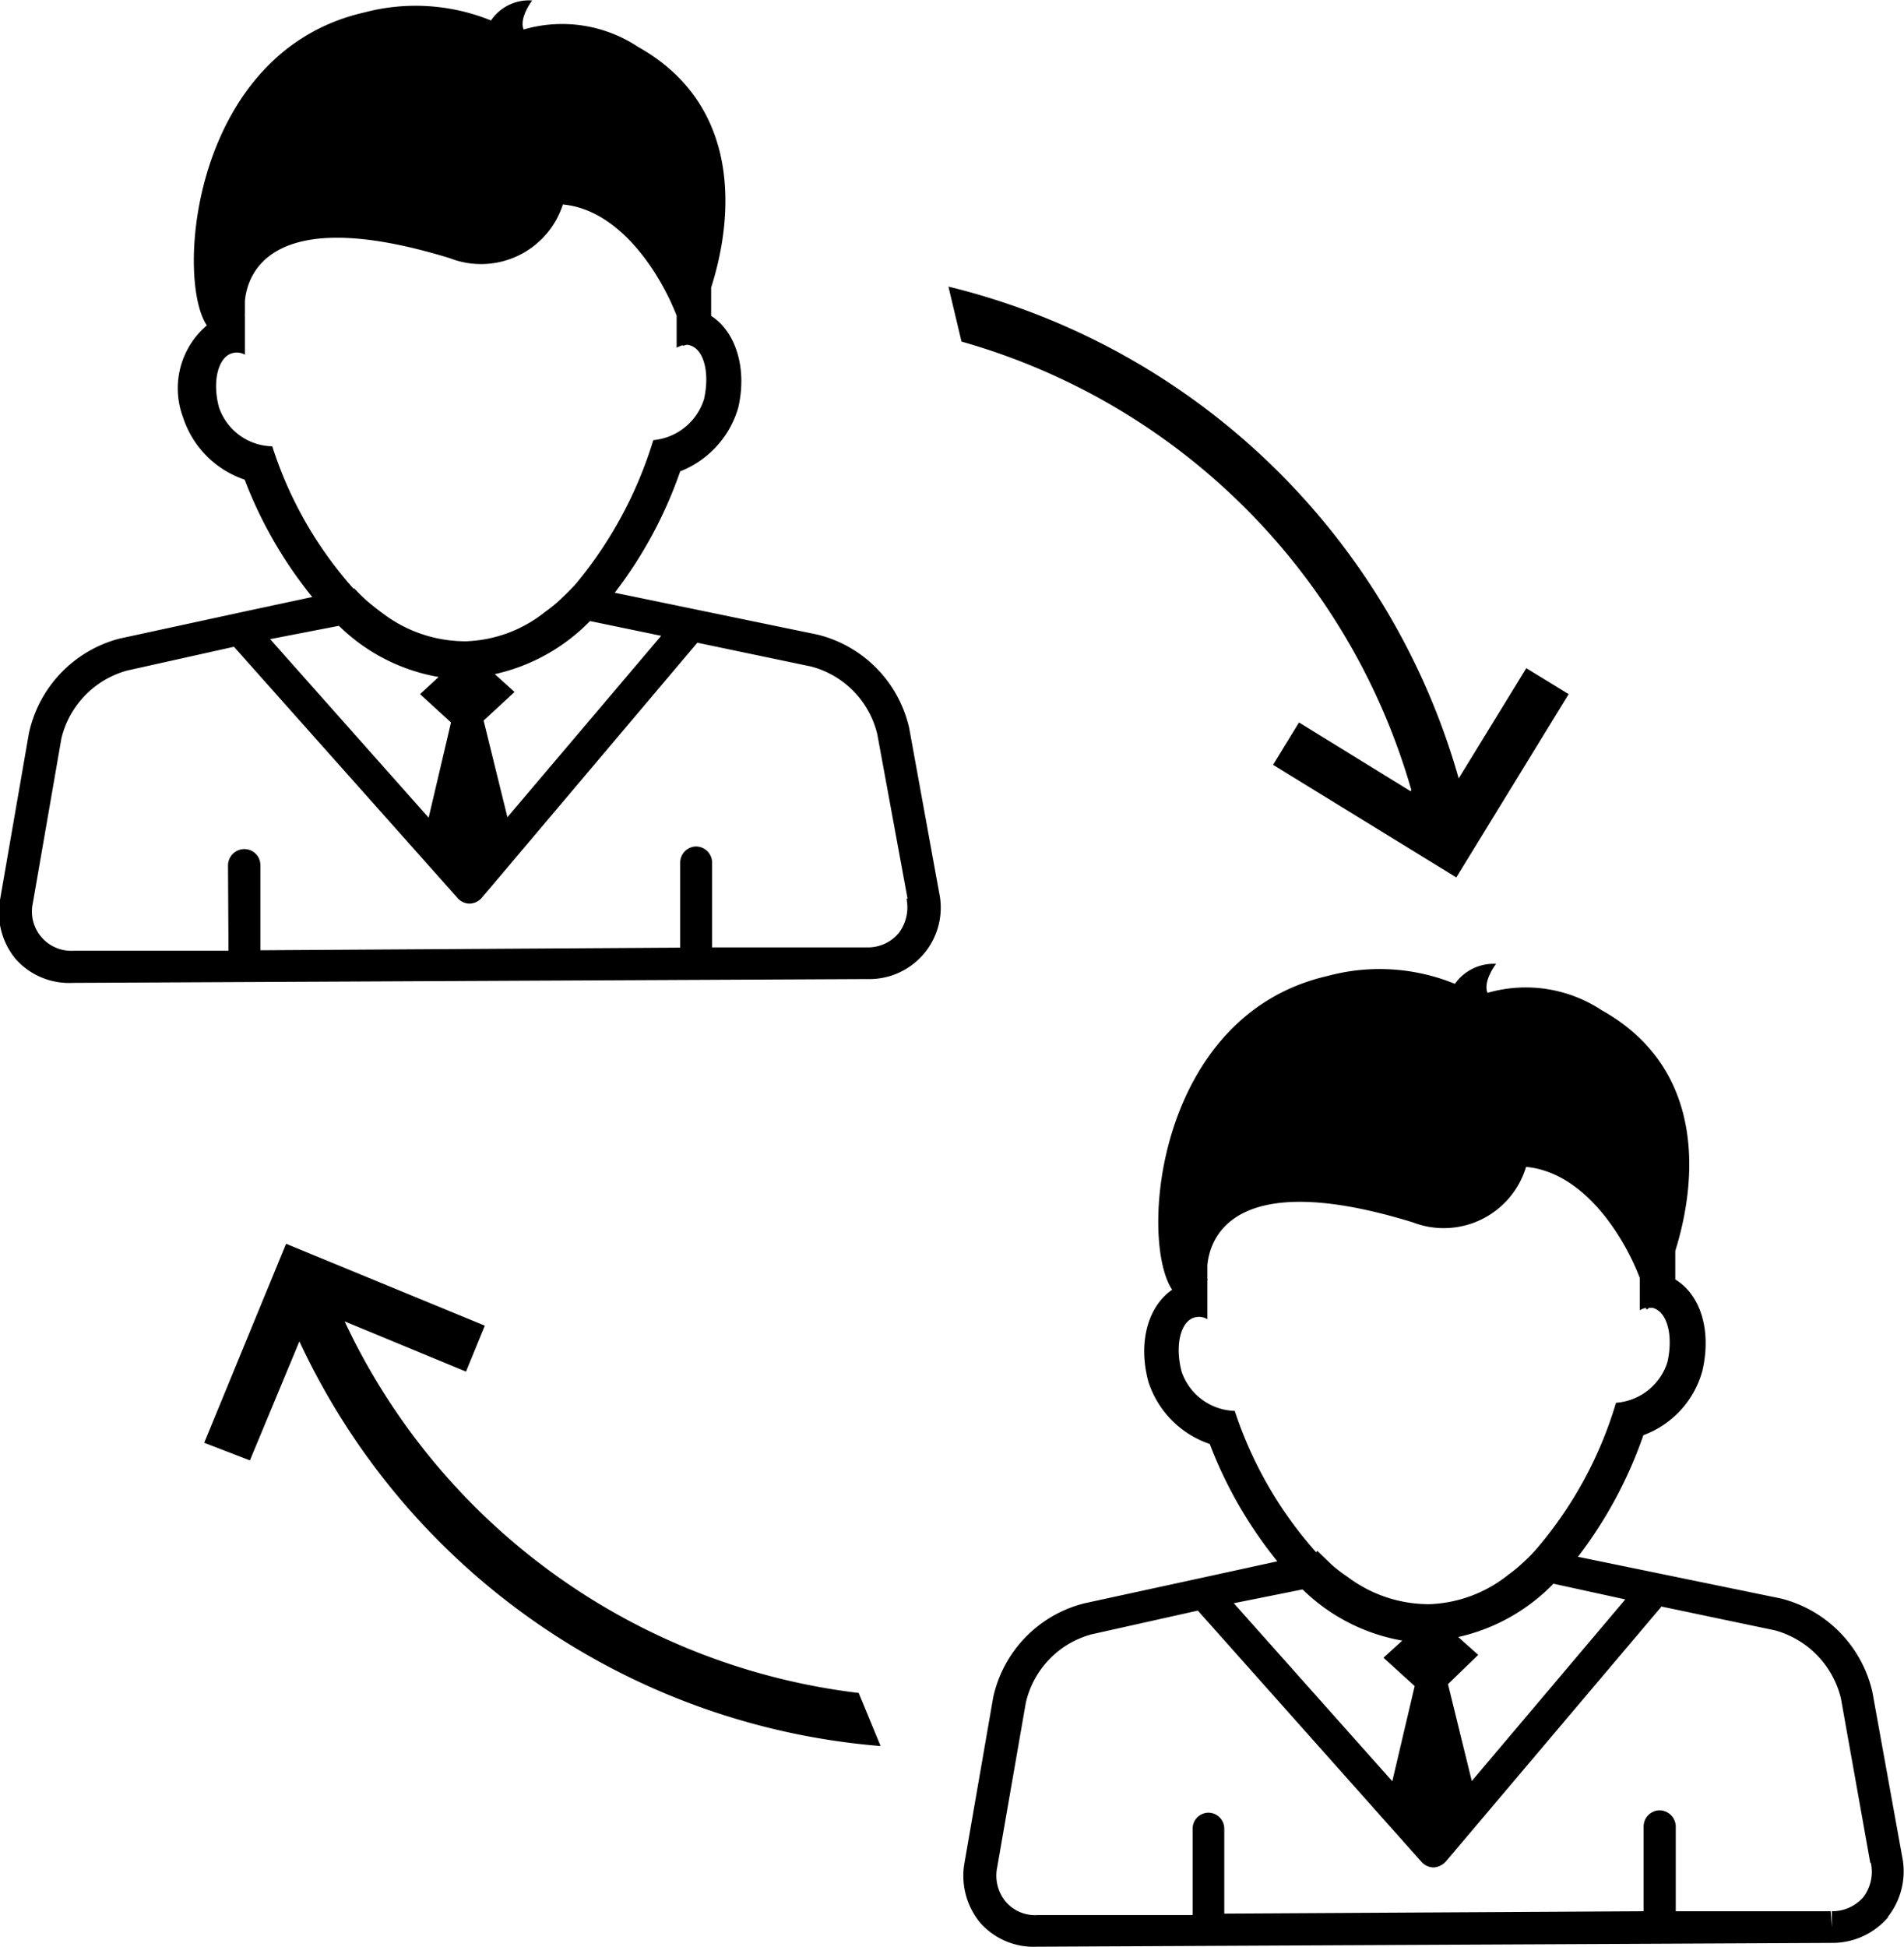 <svg data-name="Слой 1" xmlns="http://www.w3.org/2000/svg" viewBox="0 0 80 81.79"><path d="M36.08 71.12l.92 2.23a29.58 29.58 0 0 1-24.42-17l-2.08 5-1.92-.74 3.44-8.36 8.35 3.44-.79 1.93-5.1-2.11a27.46 27.46 0 0 0 21.6 15.61zm3.38-33.62a3 3 0 0 1-3 3.63h-.05l-33.35.16a3 3 0 0 1-2.4-1 3.07 3.07 0 0 1-.65-2.54l1.2-6.92a5.25 5.25 0 0 1 3.8-4l5.26-1.14 2.85-.61a18 18 0 0 1-2.84-4.93 4.1 4.1 0 0 1-2.59-2.62 3.47 3.47 0 0 1 1-3.86c-1.34-2-.59-11.49 6.59-13.14a8.43 8.43 0 0 1 5.35.33 1.92 1.92 0 0 1 1.73-.84S21.8.75 22 1.24a5.78 5.78 0 0 1 4.81.73c4.4 2.47 4 7.2 3.07 10.11v1.19c1 .64 1.53 2.15 1.14 3.85a4.09 4.09 0 0 1-2.44 2.68 18.08 18.08 0 0 1-2.75 5.1l8.52 1.76a5.23 5.23 0 0 1 3.85 3.92zM24.79 26.09a8 8 0 0 1-4 2.23l.83.75-1.3 1.2 1 4.06 6.46-7.62zm-9.92-1.39a7.8 7.8 0 0 0 .58.57q.33.28.69.54a5.75 5.75 0 0 0 3.44 1.13 5.62 5.62 0 0 0 3.33-1.24 6 6 0 0 0 .67-.55c.2-.19.39-.38.58-.58a17.36 17.36 0 0 0 3.29-6.08 2.47 2.47 0 0 0 2.13-1.72c.25-1.1 0-2.12-.62-2.27a.25.25 0 0 0-.17 0c-.05 0-.08.06-.1 0a1.19 1.19 0 0 0-.26.11v-1.35c-.66-1.7-2.34-4.44-4.78-4.67a3.61 3.61 0 0 1-4.74 2.26c-7.24-2.23-8.49.41-8.62 1.79v.56a.19.19 0 0 0 0 .08v1.62a.69.69 0 0 0-.54-.06c-.59.17-.84 1.19-.55 2.27a2.42 2.42 0 0 0 2.24 1.64 16.56 16.56 0 0 0 3.43 6zm-3.52 2.15l6.66 7.5.94-4-1.3-1.19.78-.72a7.91 7.91 0 0 1-4.19-2.15zm26.78 10.89l-1.27-6.9A3.87 3.87 0 0 0 34.08 28l-4.78-1-9.06 10.72a.7.7 0 0 1-.5.24.66.66 0 0 1-.51-.23l-9.4-10.56-4.49 1a3.9 3.9 0 0 0-2.76 2.85l-1.2 6.92a1.65 1.65 0 0 0 1.71 2H9.6l-.02-3.59a.69.69 0 0 1 .67-.68.67.67 0 0 1 .69.68v3.57l17.64-.11v-3.57a.68.68 0 0 1 .66-.68.68.68 0 0 1 .68.67v3.57h6.51v.67-.67a1.69 1.69 0 0 0 1.33-.6 1.78 1.78 0 0 0 .33-1.43zm41.21 42.79a3.07 3.07 0 0 1-2.35 1.09l-33.41.16a3 3 0 0 1-2.39-1 3.1 3.1 0 0 1-.66-2.55l1.2-6.92a5.22 5.22 0 0 1 3.85-3.96l5.25-1.14 2.84-.62a18 18 0 0 1-2.84-4.93 4.08 4.08 0 0 1-2.58-2.62c-.45-1.67 0-3.17 1-3.86-1.4-2.09-.67-11.53 6.53-13.18a8.37 8.37 0 0 1 5.35.33 2 2 0 0 1 1.73-.84s-.56.72-.36 1.22a5.79 5.79 0 0 1 4.8.73c4.41 2.47 4 7.2 3.09 10.11v1.2c1.06.64 1.53 2.14 1.14 3.83a4 4 0 0 1-2.48 2.71 18.13 18.13 0 0 1-2.75 5.11l8.52 1.75a5.26 5.26 0 0 1 3.85 3.92l1.25 6.91a3.09 3.09 0 0 1-.6 2.55zm-14.07-14a8 8 0 0 1-4 2.24l.84.75-1.27 1.23 1 4.07 6.45-7.63zm-9.92-1.38l.59.57a6 6 0 0 0 .69.53 5.68 5.68 0 0 0 3.43 1.14 5.61 5.61 0 0 0 3.32-1.24 6 6 0 0 0 .67-.56 5.94 5.94 0 0 0 .55-.57 16.8 16.8 0 0 0 3.3-6.09 2.45 2.45 0 0 0 2.16-1.71c.25-1.11 0-2.12-.63-2.28h-.16c0 .06-.1.07-.11.05v-.05a1.06 1.06 0 0 0-.26.1v-1.35c-.65-1.71-2.32-4.44-4.78-4.67a3.61 3.61 0 0 1-4.76 2.33c-7.24-2.23-8.5.41-8.63 1.8v.56a.11.11 0 0 1 0 .08v1.63a.67.67 0 0 0-.55-.07c-.59.17-.82 1.2-.53 2.28a2.43 2.43 0 0 0 2.23 1.64 16.81 16.81 0 0 0 3.42 5.94zm-3.51 2.2l6.66 7.48.94-4-1.31-1.19.79-.72a7.94 7.94 0 0 1-4.19-2.15zm26.74 10.89l-1.23-6.89a3.92 3.92 0 0 0-2.77-2.86l-4.77-1-9.06 10.71a.76.76 0 0 1-.51.25.7.7 0 0 1-.51-.23l-9.4-10.56-4.48 1a3.87 3.87 0 0 0-2.75 2.88l-1.2 6.9a1.72 1.72 0 0 0 .35 1.44 1.62 1.62 0 0 0 1.35.57h6.51v-3.62a.67.67 0 0 1 .66-.68.67.67 0 0 1 .67.67v3.57l17.62-.1v-3.56a.68.68 0 0 1 .66-.68.69.69 0 0 1 .69.68v3.56h6.51l.05.67v-.67a1.73 1.73 0 0 0 1.32-.59 1.77 1.77 0 0 0 .32-1.43zm-19.31-45l-4.69-2.89-1.09 1.78 7.7 4.73 4.72-7.7-1.78-1.09-2.84 4.63a29.57 29.57 0 0 0-21.44-20.66l.55 2.31a27.43 27.43 0 0 1 18.9 18.84zm0 0"/></svg>
